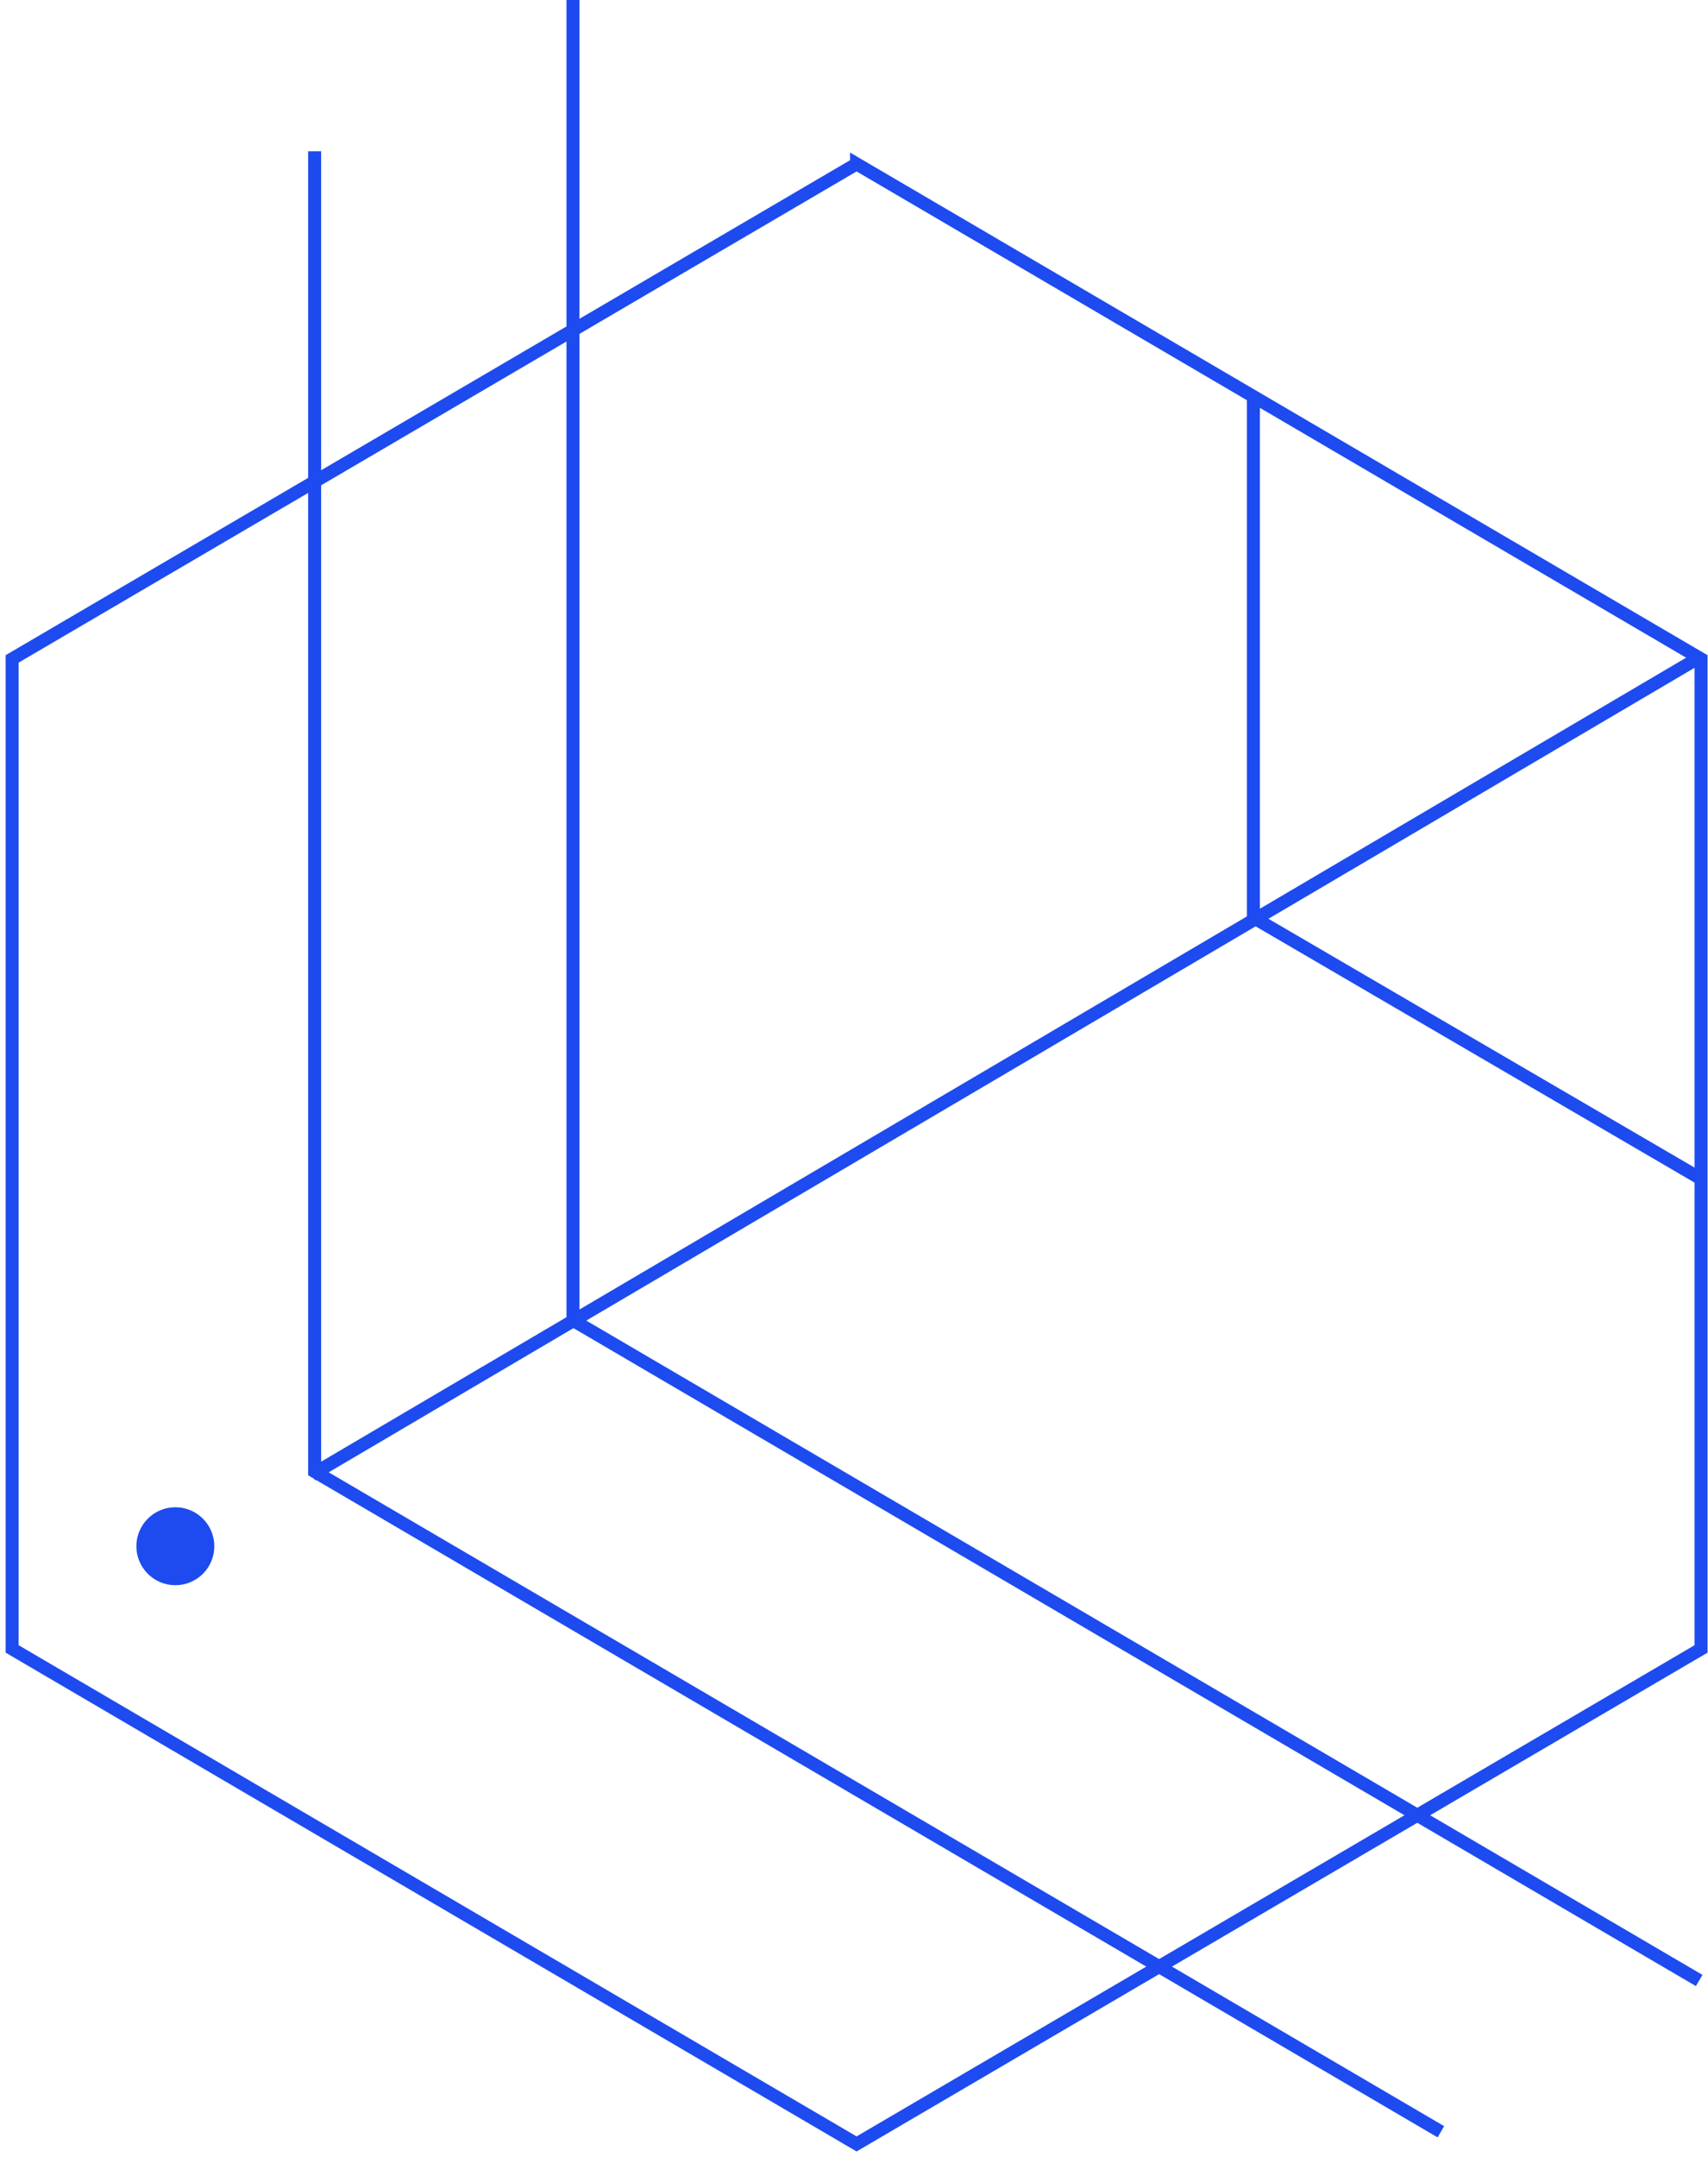 <svg width="263" height="332" fill="none" xmlns="http://www.w3.org/2000/svg"><path d="M131.898 25.229L1.868 101.421v152.385L131.898 330l130.033-76.193V101.422L131.898 25.228z" stroke="#1D4BEF" stroke-width="2" stroke-miterlimit="10"/><path d="M48.451 23.287v203.227l173.417 101.613M262 101L48 227" stroke="#1D4BEF" stroke-width="2" stroke-miterlimit="10"/><path d="M88.228 0v203.227l173.414 101.616M193 61v80.227l69 40.273" stroke="#1D4BEF" stroke-width="2" stroke-miterlimit="10"/><circle cx="27" cy="238" r="5" fill="#1D4BEF" stroke="#1D4BEF" stroke-width="2"/></svg>